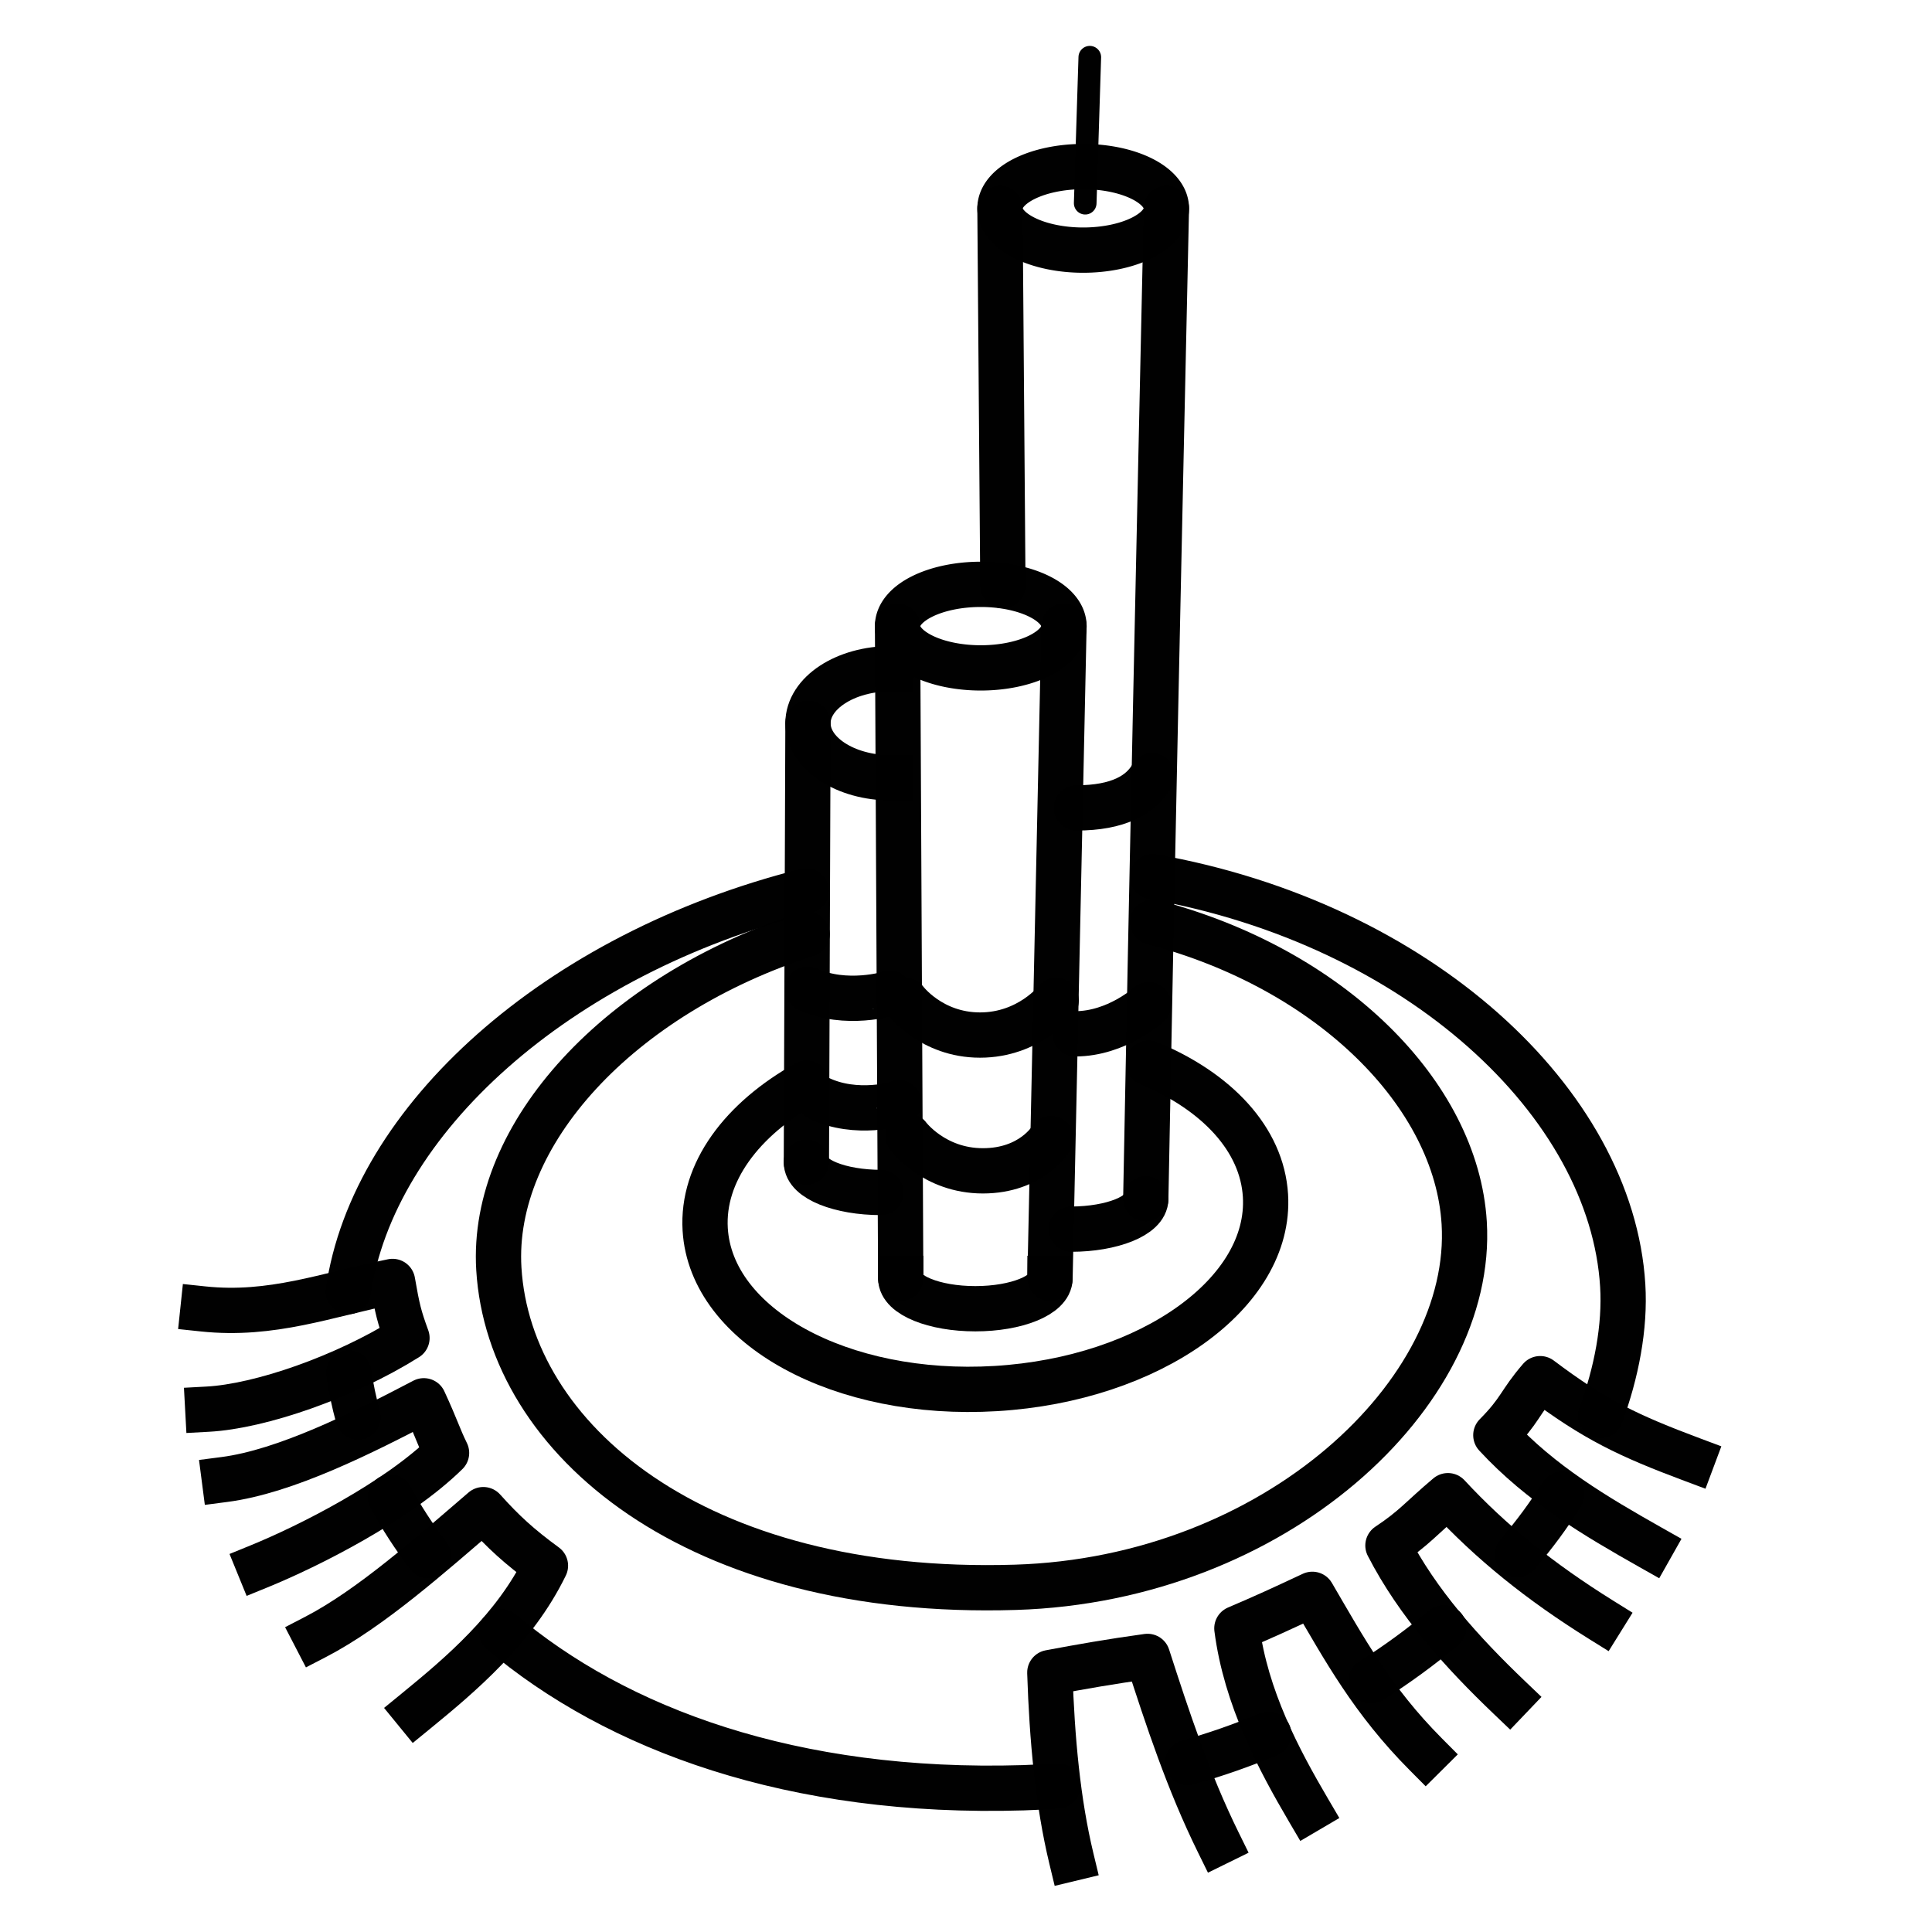 <?xml version="1.0" encoding="UTF-8" standalone="no"?>
<svg xmlns:dc="http://purl.org/dc/elements/1.1/" xmlns:cc="http://creativecommons.org/ns#" xmlns:rdf="http://www.w3.org/1999/02/22-rdf-syntax-ns#" xmlns:svg="http://www.w3.org/2000/svg" xmlns="http://www.w3.org/2000/svg" id="svg859" version="1.1" viewBox="0 0 1024 1024" height="1024" width="1024">
  <defs id="defs853"/>
  <g style="display:inline" transform="translate(0,350.467)" id="layer1">
    <path id="ellipse829" d="m 594.851,249.342 c 35.023,17.099 57.558,43.818 57.558,73.844 -10e-6,51.617 -66.597,93.462 -148.748,93.462 -82.151,0 -148.748,-41.844 -148.748,-93.462 0,-30.257 22.883,-57.156 58.369,-74.237" style="opacity:1;fill:none;fill-opacity:1;fill-rule:evenodd;stroke:#000000;stroke-width:24;stroke-linecap:round;stroke-linejoin:miter;stroke-miterlimit:3.9;stroke-dasharray:none;stroke-dashoffset:164.68;stroke-opacity:0.995;paint-order:normal" transform="rotate(-3.46)"/>
    <path id="ellipse833" d="m 601.487,174.928 c 92.685,30.266 155.19,100.726 155.19,169.067 -10e-6,90.343 -111.44,182.509 -249.099,178.429 C 337.78,517.391 244.48,427.768 244.48,337.425 244.48,265.904 316.803,196.179 418.279,170.231" style="opacity:1;fill:none;fill-opacity:1;fill-rule:evenodd;stroke:#000000;stroke-width:24;stroke-linecap:round;stroke-linejoin:miter;stroke-miterlimit:3.9;stroke-dasharray:none;stroke-dashoffset:164.68;stroke-opacity:0.995;paint-order:normal" transform="rotate(-3.46)"/>
    <path style="opacity:1;fill:none;fill-opacity:1;fill-rule:evenodd;stroke:#000000;stroke-width:24;stroke-linecap:round;stroke-linejoin:miter;stroke-miterlimit:3.9;stroke-dasharray:none;stroke-dashoffset:164.68;stroke-opacity:0.995;paint-order:normal" d="m 610.937,114.201 c 141.073,24.933 243.234,119.857 249.14,216.649 1.345,22.038 -3.322,46.248 -11.693,68.933 m -20.58,41.705 c -7.048,11.36 -14.379,21.17 -23.483,31.935 m -39.078,38.817 c -11.988,10.076 -24.917,19.546 -38.673,28.244 m -54.105,28.205 c -13.838,5.813 -28.216,10.86 -43.056,15.027 m -68.712,12.341 c -6.033,0.491 -12.116,0.833 -18.242,1.019 -122.363,3.73 -215.844,-31.092 -276.752,-82.679 m -38.658,-40.367 c -7.698,-10.041 -14.409,-20.42 -20.114,-31.027 m -17.133,-42.376 c -2.155,-7.78 -3.797,-15.601 -4.917,-23.426 m -0.276,-43.121 C 197.486,243.649 294.732,155.122 427.308,121.744" id="path836"/>
    <path id="path854" d="m 567.857,634.605 c -7.191,-29.851 -10.28,-63.349 -11.429,-98.571 16.244,-3.058 32.88,-5.985 51.786,-8.571 10.667,33.086 21.554,66.145 37.5,98.571" style="opacity:1;fill:none;fill-opacity:1;fill-rule:evenodd;stroke:#000000;stroke-width:24;stroke-linecap:square;stroke-linejoin:round;stroke-miterlimit:3.9;stroke-dasharray:none;stroke-dashoffset:164.68;stroke-opacity:0.995;paint-order:normal"/>
    <path style="opacity:1;fill:none;fill-opacity:1;fill-rule:evenodd;stroke:#000000;stroke-width:24;stroke-linecap:square;stroke-linejoin:round;stroke-miterlimit:3.9;stroke-dasharray:none;stroke-dashoffset:164.68;stroke-opacity:0.995;paint-order:normal" d="m 693.459,608.846 c -15.526,-26.438 -33.122,-59.383 -37.888,-96.253 15.113,-6.449 22.549,-9.876 39.996,-18.036 17.028,29.146 31.812,56.306 60.125,84.778" id="path856"/>
    <path id="path858" d="m 800.049,549.311 c -25.06,-23.939 -48.712,-50.115 -64.413,-80.631 14.002,-9.264 17.474,-14.355 31.792,-26.405 22.87,24.678 48.781,45.61 81.336,65.879" style="opacity:1;fill:none;fill-opacity:1;fill-rule:evenodd;stroke:#000000;stroke-width:24;stroke-linecap:square;stroke-linejoin:round;stroke-miterlimit:3.9;stroke-dasharray:none;stroke-dashoffset:164.68;stroke-opacity:0.995;paint-order:normal"/>
    <path style="opacity:1;fill:none;fill-opacity:1;fill-rule:evenodd;stroke:#000000;stroke-width:24;stroke-linecap:square;stroke-linejoin:round;stroke-miterlimit:3.9;stroke-dasharray:none;stroke-dashoffset:164.68;stroke-opacity:0.995;paint-order:normal" d="m 874.875,469.688 c -28.996,-16.374 -58.155,-33.58 -82.048,-59.484 13.178,-13.345 12.317,-16.979 23.505,-29.949 28.784,21.731 46.927,30.304 80.572,42.892" id="path860"/>
    <path style="opacity:1;fill:none;fill-opacity:1;fill-rule:evenodd;stroke:#000000;stroke-width:24;stroke-linecap:square;stroke-linejoin:round;stroke-miterlimit:3.9;stroke-dasharray:none;stroke-dashoffset:164.68;stroke-opacity:0.995;paint-order:normal" d="m 220.445,556.462 c 23.689,-19.36 52.291,-43.484 68.654,-77.092 -13.776,-10.062 -22.343,-17.865 -32.932,-29.7 -27.866,23.9 -59.591,52.252 -88.886,67.438" id="path862"/>
    <path id="path864" d="m 137.292,479.744 c 26.271,-10.719 72.987,-34.207 99.39,-60.132 -4.4,-8.988 -5.126,-12.606 -12.061,-27.637 -32.368,16.944 -73.219,37.516 -105.697,41.723" style="opacity:1;fill:none;fill-opacity:1;fill-rule:evenodd;stroke:#000000;stroke-width:24;stroke-linecap:square;stroke-linejoin:round;stroke-miterlimit:3.9;stroke-dasharray:none;stroke-dashoffset:164.68;stroke-opacity:0.995;paint-order:normal"/>
    <path style="opacity:1;fill:none;fill-opacity:1;fill-rule:evenodd;stroke:#000000;stroke-width:24;stroke-linecap:square;stroke-linejoin:round;stroke-miterlimit:3.9;stroke-dasharray:none;stroke-dashoffset:164.68;stroke-opacity:0.995;paint-order:normal" d="m 110.13,396.416 c 27.778,-1.508 72.369,-16.923 105.576,-37.71 -4.11,-11.315 -5.072,-15.169 -7.646,-29.984 -35.141,7.142 -63.904,18.425 -100.456,14.563" id="path866"/>
    <path id="path868" d="m 618.214,-240.038 a 44.107,22.143 0 0 1 -44.107,22.143 44.107,22.143 0 0 1 -44.107,-22.143 44.107,22.143 0 0 1 44.107,-22.143 44.107,22.143 0 0 1 44.107,22.143 z" style="opacity:1;fill:none;fill-opacity:1;fill-rule:evenodd;stroke:#000000;stroke-width:24;stroke-linecap:square;stroke-linejoin:round;stroke-miterlimit:3.9;stroke-dasharray:none;stroke-dashoffset:164.68;stroke-opacity:0.995;paint-order:normal"/>
    <path id="ellipse870" d="m 472.347,61.798 c -24.36,-10e-7 -44.107,-12.952 -44.107,-28.929 0,-15.977 19.747,-28.929 44.107,-28.929" style="opacity:1;fill:none;fill-opacity:1;fill-rule:evenodd;stroke:#000000;stroke-width:24;stroke-linecap:square;stroke-linejoin:round;stroke-miterlimit:3.9;stroke-dasharray:none;stroke-dashoffset:164.68;stroke-opacity:0.995;paint-order:normal"/>
    <path id="ellipse872" d="m 563.929,-18.61 a 44.107,22.143 0 0 1 -44.107,22.143 44.107,22.143 0 0 1 -44.107,-22.143 44.107,22.143 0 0 1 44.107,-22.143 44.107,22.143 0 0 1 44.107,22.143 z" style="opacity:1;fill:none;fill-opacity:1;fill-rule:evenodd;stroke:#000000;stroke-width:24;stroke-linecap:square;stroke-linejoin:round;stroke-miterlimit:3.9;stroke-dasharray:none;stroke-dashoffset:164.68;stroke-opacity:0.995;paint-order:normal"/>
    <path id="ellipse874" d="m 610.602,60.676 c -5.839,10.156 -17.938,17.067 -40.067,17.067" style="opacity:1;fill:none;fill-opacity:1;fill-rule:evenodd;stroke:#000000;stroke-width:24;stroke-linecap:round;stroke-linejoin:round;stroke-miterlimit:3.9;stroke-dasharray:none;stroke-dashoffset:164.68;stroke-opacity:0.995;paint-order:normal"/>
    <path id="ellipse880" d="m 556.526,327.105 c 0,8.882 -17.712,16.082 -39.561,16.082 -21.849,0 -39.561,-7.2 -39.561,-16.082" style="opacity:1;fill:none;fill-opacity:1;fill-rule:evenodd;stroke:#000000;stroke-width:24;stroke-linecap:square;stroke-linejoin:round;stroke-miterlimit:3.9;stroke-dasharray:none;stroke-dashoffset:164.68;stroke-opacity:0.995;paint-order:normal"/>
    <path id="ellipse882" d="m 607.286,284.931 c 0,8.882 -17.891,16.082 -39.561,16.082 21.746,-0.058 39.579,-7.156 39.561,-16.082 z" style="opacity:1;fill:none;fill-opacity:1;fill-rule:evenodd;stroke:#000000;stroke-width:24;stroke-linecap:square;stroke-linejoin:round;stroke-miterlimit:3.9;stroke-dasharray:none;stroke-dashoffset:164.68;stroke-opacity:0.995;paint-order:normal"/>
    <path id="ellipse884" d="m 466.962,281.567 c -21.849,0 -39.561,-7.2 -39.561,-16.082 -0.133,8.98 17.83,16.043 39.561,16.082 z" style="opacity:1;fill:none;fill-opacity:1;fill-rule:evenodd;stroke:#000000;stroke-width:24;stroke-linecap:square;stroke-linejoin:round;stroke-miterlimit:3.9;stroke-dasharray:none;stroke-dashoffset:164.68;stroke-opacity:0.995;paint-order:normal"/>
    <path id="path898" d="m 530,-240.038 1.551,199.97" style="opacity:1;fill:none;fill-opacity:1;fill-rule:evenodd;stroke:#000000;stroke-width:24;stroke-linecap:round;stroke-linejoin:round;stroke-miterlimit:3.9;stroke-dasharray:none;stroke-dashoffset:164.68;stroke-opacity:0.995;paint-order:normal"/>
    <path d="m 618.214,-240.038 c -3.835,176.145 -7.721,352.592 -10.928,524.969" style="opacity:1;fill:none;fill-opacity:1;fill-rule:evenodd;stroke:#000000;stroke-width:24;stroke-linecap:round;stroke-linejoin:round;stroke-miterlimit:3.9;stroke-dasharray:none;stroke-dashoffset:164.68;stroke-opacity:0.995;paint-order:normal" id="path900"/>
    <path id="path907" d="m 563.929,-18.61 -7.403,345.714" style="opacity:1;fill:none;fill-opacity:1;fill-rule:evenodd;stroke:#000000;stroke-width:24;stroke-linecap:round;stroke-linejoin:round;stroke-miterlimit:3.9;stroke-dasharray:none;stroke-dashoffset:164.68;stroke-opacity:0.995;paint-order:normal"/>
    <path id="path909" d="m 475.714,-18.61 1.688,345.714" style="opacity:1;fill:none;fill-opacity:1;fill-rule:evenodd;stroke:#000000;stroke-width:24;stroke-linecap:round;stroke-linejoin:round;stroke-miterlimit:3.9;stroke-dasharray:none;stroke-dashoffset:164.68;stroke-opacity:0.995;paint-order:normal"/>
    <path id="path911" d="M 427.4,265.485 428.24,32.87" style="opacity:1;fill:none;fill-opacity:1;fill-rule:evenodd;stroke:#000000;stroke-width:24;stroke-linecap:round;stroke-linejoin:round;stroke-miterlimit:3.9;stroke-dasharray:none;stroke-dashoffset:164.68;stroke-opacity:0.995;paint-order:normal"/>
    <path style="opacity:1;fill:none;fill-opacity:1;fill-rule:evenodd;stroke:#000000;stroke-width:24;stroke-linecap:round;stroke-linejoin:round;stroke-miterlimit:3.9;stroke-dasharray:none;stroke-dashoffset:164.68;stroke-opacity:0.995;paint-order:normal" d="m 471.641,175.879 c 0.234,0.245 -23.468,7.306 -43.5,-2.089" id="path913"/>
    <path id="path915" d="m 476.43,233.951 c 0.135,0.533 -22.521,7.284 -42.44,-2.354" style="opacity:1;fill:none;fill-opacity:1;fill-rule:evenodd;stroke:#000000;stroke-width:24;stroke-linecap:round;stroke-linejoin:round;stroke-miterlimit:3.9;stroke-dasharray:none;stroke-dashoffset:164.68;stroke-opacity:0.995;paint-order:normal"/>
    <path style="opacity:1;fill:none;fill-opacity:1;fill-rule:evenodd;stroke:#000000;stroke-width:24;stroke-linecap:round;stroke-linejoin:round;stroke-miterlimit:3.9;stroke-dasharray:none;stroke-dashoffset:164.68;stroke-opacity:0.995;paint-order:normal" d="m 608.854,182.01 c 0,0 -16.878,15.476 -39.006,15.476" id="path919"/>
    <path id="path921" d="m 575.182,-242.768 2.433,-77.372" style="opacity:1;fill:none;fill-opacity:1;fill-rule:evenodd;stroke:#000000;stroke-width:12;stroke-linecap:round;stroke-linejoin:round;stroke-miterlimit:3.9;stroke-dasharray:none;stroke-dashoffset:164.68;stroke-opacity:0.995;paint-order:normal"/>
    <path style="opacity:1;fill:none;fill-opacity:1;fill-rule:evenodd;stroke:#000000;stroke-width:24;stroke-linecap:round;stroke-linejoin:round;stroke-miterlimit:3.9;stroke-dasharray:none;stroke-dashoffset:164.68;stroke-opacity:0.995;paint-order:normal" d="m 559.806,179.739 c 0,0 -14.35,18.395 -40.359,18.395 -26.009,0 -39.609,-18.395 -39.609,-18.395" id="path923"/>
    <path id="path925" d="m 557.064,253.029 c 0,0 -10.109,17.07 -36.118,17.07 -26.009,0 -39.609,-18.395 -39.609,-18.395" style="opacity:1;fill:none;fill-opacity:1;fill-rule:evenodd;stroke:#000000;stroke-width:24;stroke-linecap:round;stroke-linejoin:round;stroke-miterlimit:3.9;stroke-dasharray:none;stroke-dashoffset:164.68;stroke-opacity:0.995;paint-order:normal"/>
  </g>
</svg>